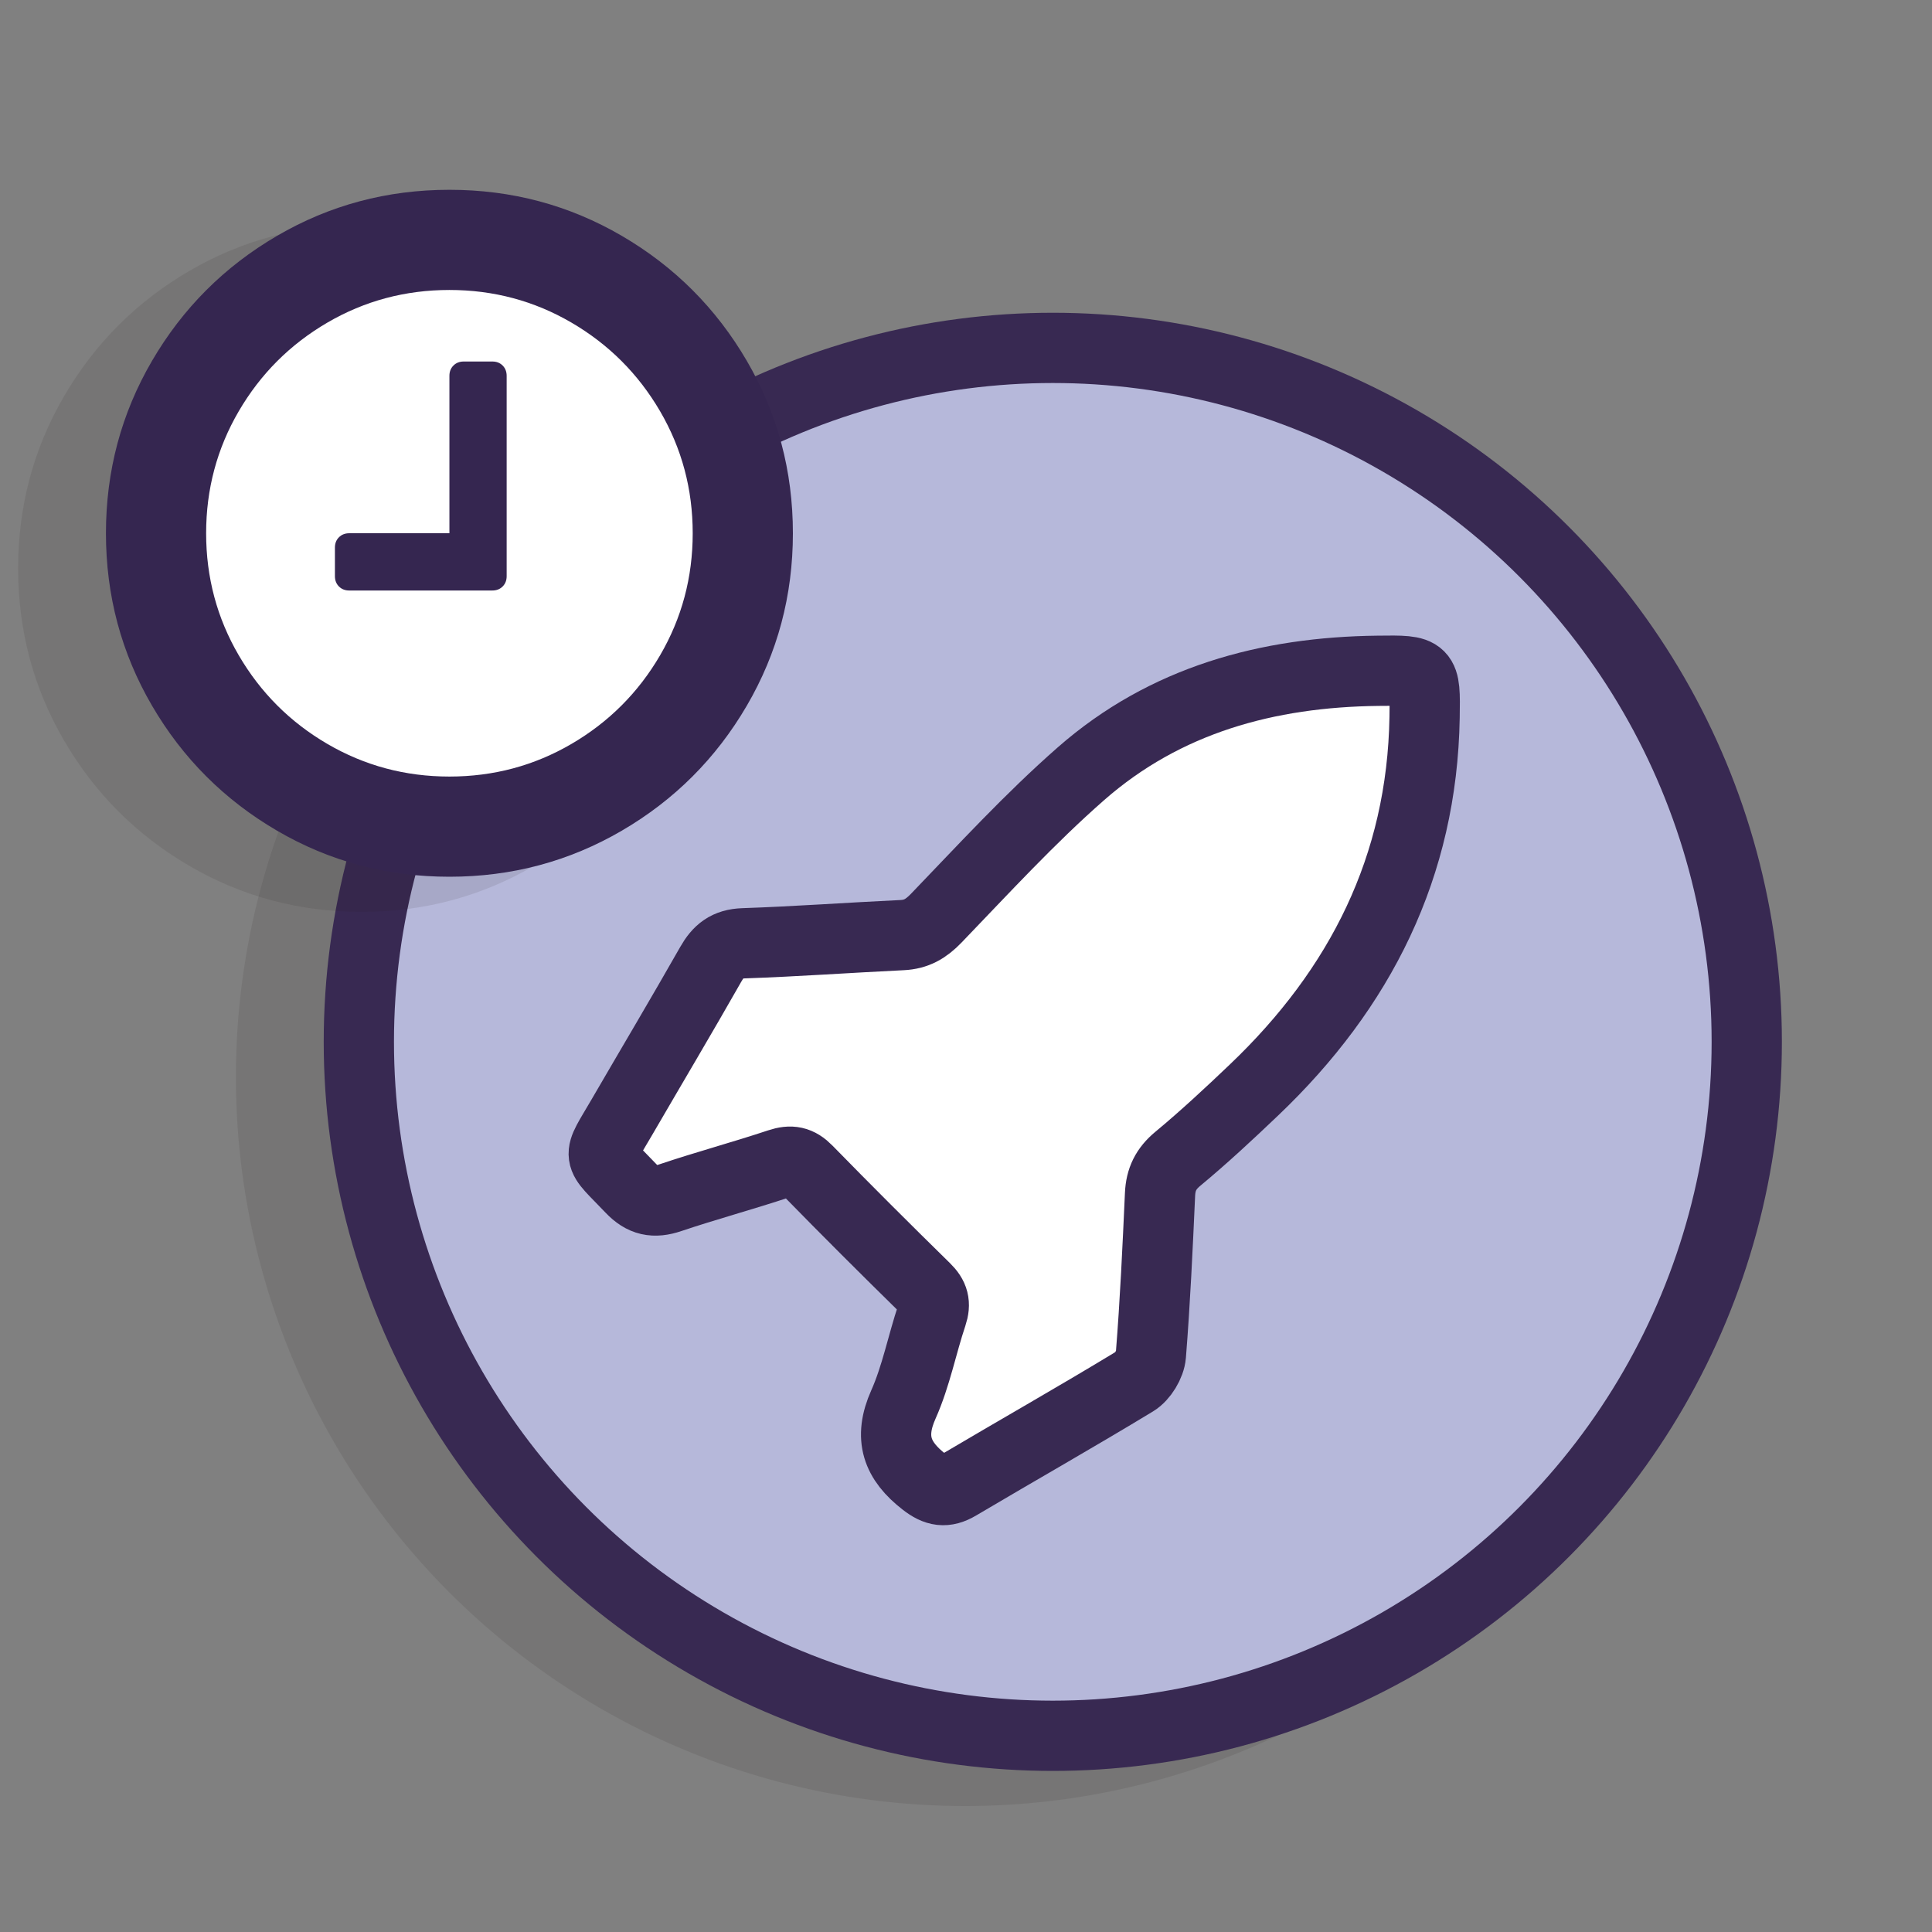 <?xml version="1.0" encoding="utf-8"?>
<!-- Generator: Adobe Illustrator 17.0.0, SVG Export Plug-In . SVG Version: 6.00 Build 0)  -->
<!DOCTYPE svg PUBLIC "-//W3C//DTD SVG 1.1//EN" "http://www.w3.org/Graphics/SVG/1.1/DTD/svg11.dtd">
<svg version="1.1" id="图层_1" xmlns="http://www.w3.org/2000/svg" xmlns:xlink="http://www.w3.org/1999/xlink" x="0px" y="0px"
	 width="110px" height="110px" viewBox="-21.806 -24.806 110 110" enable-background="new -21.806 -24.806 110 110"
	 xml:space="preserve">
<rect x="-21.806" y="-24.806" width="110" height="110" fill="#808080" stroke="none"/>
<g>
	<g opacity="0.1">
		<circle fill="#231815" cx="33.136" cy="36.512" r="39.511"/>
		<circle fill="none" stroke="#231815" stroke-width="4" stroke-miterlimit="10" cx="33.136" cy="36.512" r="39.511"/>
	</g>
	<g>
		<circle fill="#B6B8DA" cx="38.136" cy="34.512" r="39.511"/>
		<circle fill="none" stroke="#382952" stroke-width="4" stroke-miterlimit="10" cx="38.136" cy="34.512" r="39.511"/>
	</g>
</g>
<path fill="#FFFFFF" stroke="#382952" stroke-width="4" stroke-miterlimit="10" d="M16.349,43.39
	c2.053-0.691,4.149-1.254,6.205-1.938c0.674-0.224,1.111-0.141,1.612,0.371c2.214,2.265,4.456,4.502,6.718,6.72
	c0.473,0.464,0.587,0.875,0.374,1.511c-0.568,1.694-0.905,3.483-1.627,5.103c-0.853,1.913-0.366,3.207,1.188,4.414
	c0.684,0.531,1.198,0.623,1.936,0.186c3.343-1.98,6.725-3.895,10.046-5.911c0.456-0.277,0.877-0.974,0.92-1.508
	c0.243-3.041,0.382-6.091,0.52-9.139c0.039-0.855,0.333-1.464,1.017-2.031c1.496-1.241,2.922-2.57,4.33-3.912
	c6.064-5.776,9.576-12.729,9.716-21.221c0.044-2.682,0.041-2.683-2.648-2.649c-6.291,0.071-12.114,1.651-16.912,5.857
	c-2.916,2.556-5.553,5.435-8.248,8.233c-0.579,0.601-1.131,0.921-1.943,0.96c-3.01,0.143-6.017,0.362-9.028,0.465
	c-0.94,0.032-1.427,0.43-1.863,1.197c-1.656,2.914-3.371,5.795-5.055,8.694c-1.45,2.497-1.476,1.973,0.511,4.066
	C14.796,43.57,15.435,43.698,16.349,43.39z"/>
<g>
	<g opacity="0.1">
		<circle fill="#231815" cx="-1.218" cy="7.556" r="16.933"/>
		<path fill="#231815" d="M2.041-1.407V10c0,0.238-0.076,0.433-0.229,0.586c-0.153,0.153-0.348,0.229-0.586,0.229h-8.148
			c-0.238,0-0.433-0.076-0.586-0.229C-7.66,10.433-7.737,10.238-7.737,10v-1.63c0-0.238,0.076-0.433,0.229-0.586
			c0.153-0.153,0.348-0.229,0.586-0.229h5.704v-8.963c0-0.238,0.076-0.433,0.229-0.586s0.348-0.229,0.586-0.229h1.63
			c0.238,0,0.433,0.076,0.586,0.229S2.041-1.645,2.041-1.407z M12.634,7.556c0-2.512-0.62-4.83-1.859-6.951s-2.92-3.803-5.042-5.042
			S1.294-6.296-1.218-6.296s-4.83,0.62-6.951,1.859s-3.803,2.92-5.042,5.042s-1.859,4.439-1.859,6.951s0.62,4.83,1.859,6.951
			s2.92,3.803,5.042,5.042s4.439,1.859,6.951,1.859s4.83-0.62,6.951-1.859s3.803-2.92,5.042-5.042S12.634,10.068,12.634,7.556z
			 M18.338,7.556c0,3.548-0.874,6.82-2.623,9.816s-4.121,5.369-7.117,7.117s-6.268,2.623-9.816,2.623s-6.82-0.874-9.816-2.623
			s-5.369-4.121-7.117-7.117s-2.623-6.268-2.623-9.816s0.874-6.82,2.623-9.816s4.121-5.369,7.117-7.117
			C-8.038-11.126-4.766-12-1.218-12s6.82,0.874,9.816,2.623c2.996,1.748,5.369,4.121,7.117,7.117S18.338,4.008,18.338,7.556z"/>
	</g>
	<g>
		<g>
			<circle fill="#FFFFFF" cx="3.782" cy="5.556" r="16.933"/>
			<g>
				<path fill="#352650" d="M7.041-3.407V8c0,0.238-0.076,0.433-0.229,0.586C6.659,8.739,6.464,8.815,6.226,8.815h-8.148
					c-0.238,0-0.433-0.076-0.586-0.229C-2.66,8.433-2.737,8.238-2.737,8v-1.63c0-0.238,0.076-0.433,0.229-0.586
					c0.153-0.153,0.348-0.229,0.586-0.229h5.704v-8.963c0-0.238,0.076-0.433,0.229-0.586c0.153-0.153,0.348-0.229,0.586-0.229h1.63
					c0.238,0,0.433,0.076,0.586,0.229C6.965-3.84,7.041-3.645,7.041-3.407z M17.634,5.556c0-2.512-0.62-4.83-1.859-6.951
					s-2.92-3.803-5.042-5.042S6.294-8.296,3.782-8.296s-4.83,0.62-6.951,1.859s-3.803,2.92-5.042,5.042s-1.859,4.439-1.859,6.951
					s0.62,4.83,1.859,6.951s2.92,3.803,5.042,5.042s4.439,1.859,6.951,1.859s4.83-0.62,6.951-1.859s3.803-2.92,5.042-5.042
					S17.634,8.068,17.634,5.556z M23.338,5.556c0,3.548-0.874,6.82-2.623,9.816c-1.748,2.996-4.121,5.369-7.117,7.117
					s-6.268,2.623-9.816,2.623s-6.82-0.874-9.816-2.623s-5.369-4.121-7.117-7.117s-2.623-6.268-2.623-9.816s0.874-6.82,2.623-9.816
					s4.121-5.369,7.117-7.117C-3.038-13.126,0.234-14,3.782-14s6.82,0.874,9.816,2.623c2.996,1.748,5.369,4.121,7.117,7.117
					C22.463-1.264,23.338,2.008,23.338,5.556z"/>
			</g>
		</g>
	</g>
</g>
</svg>
